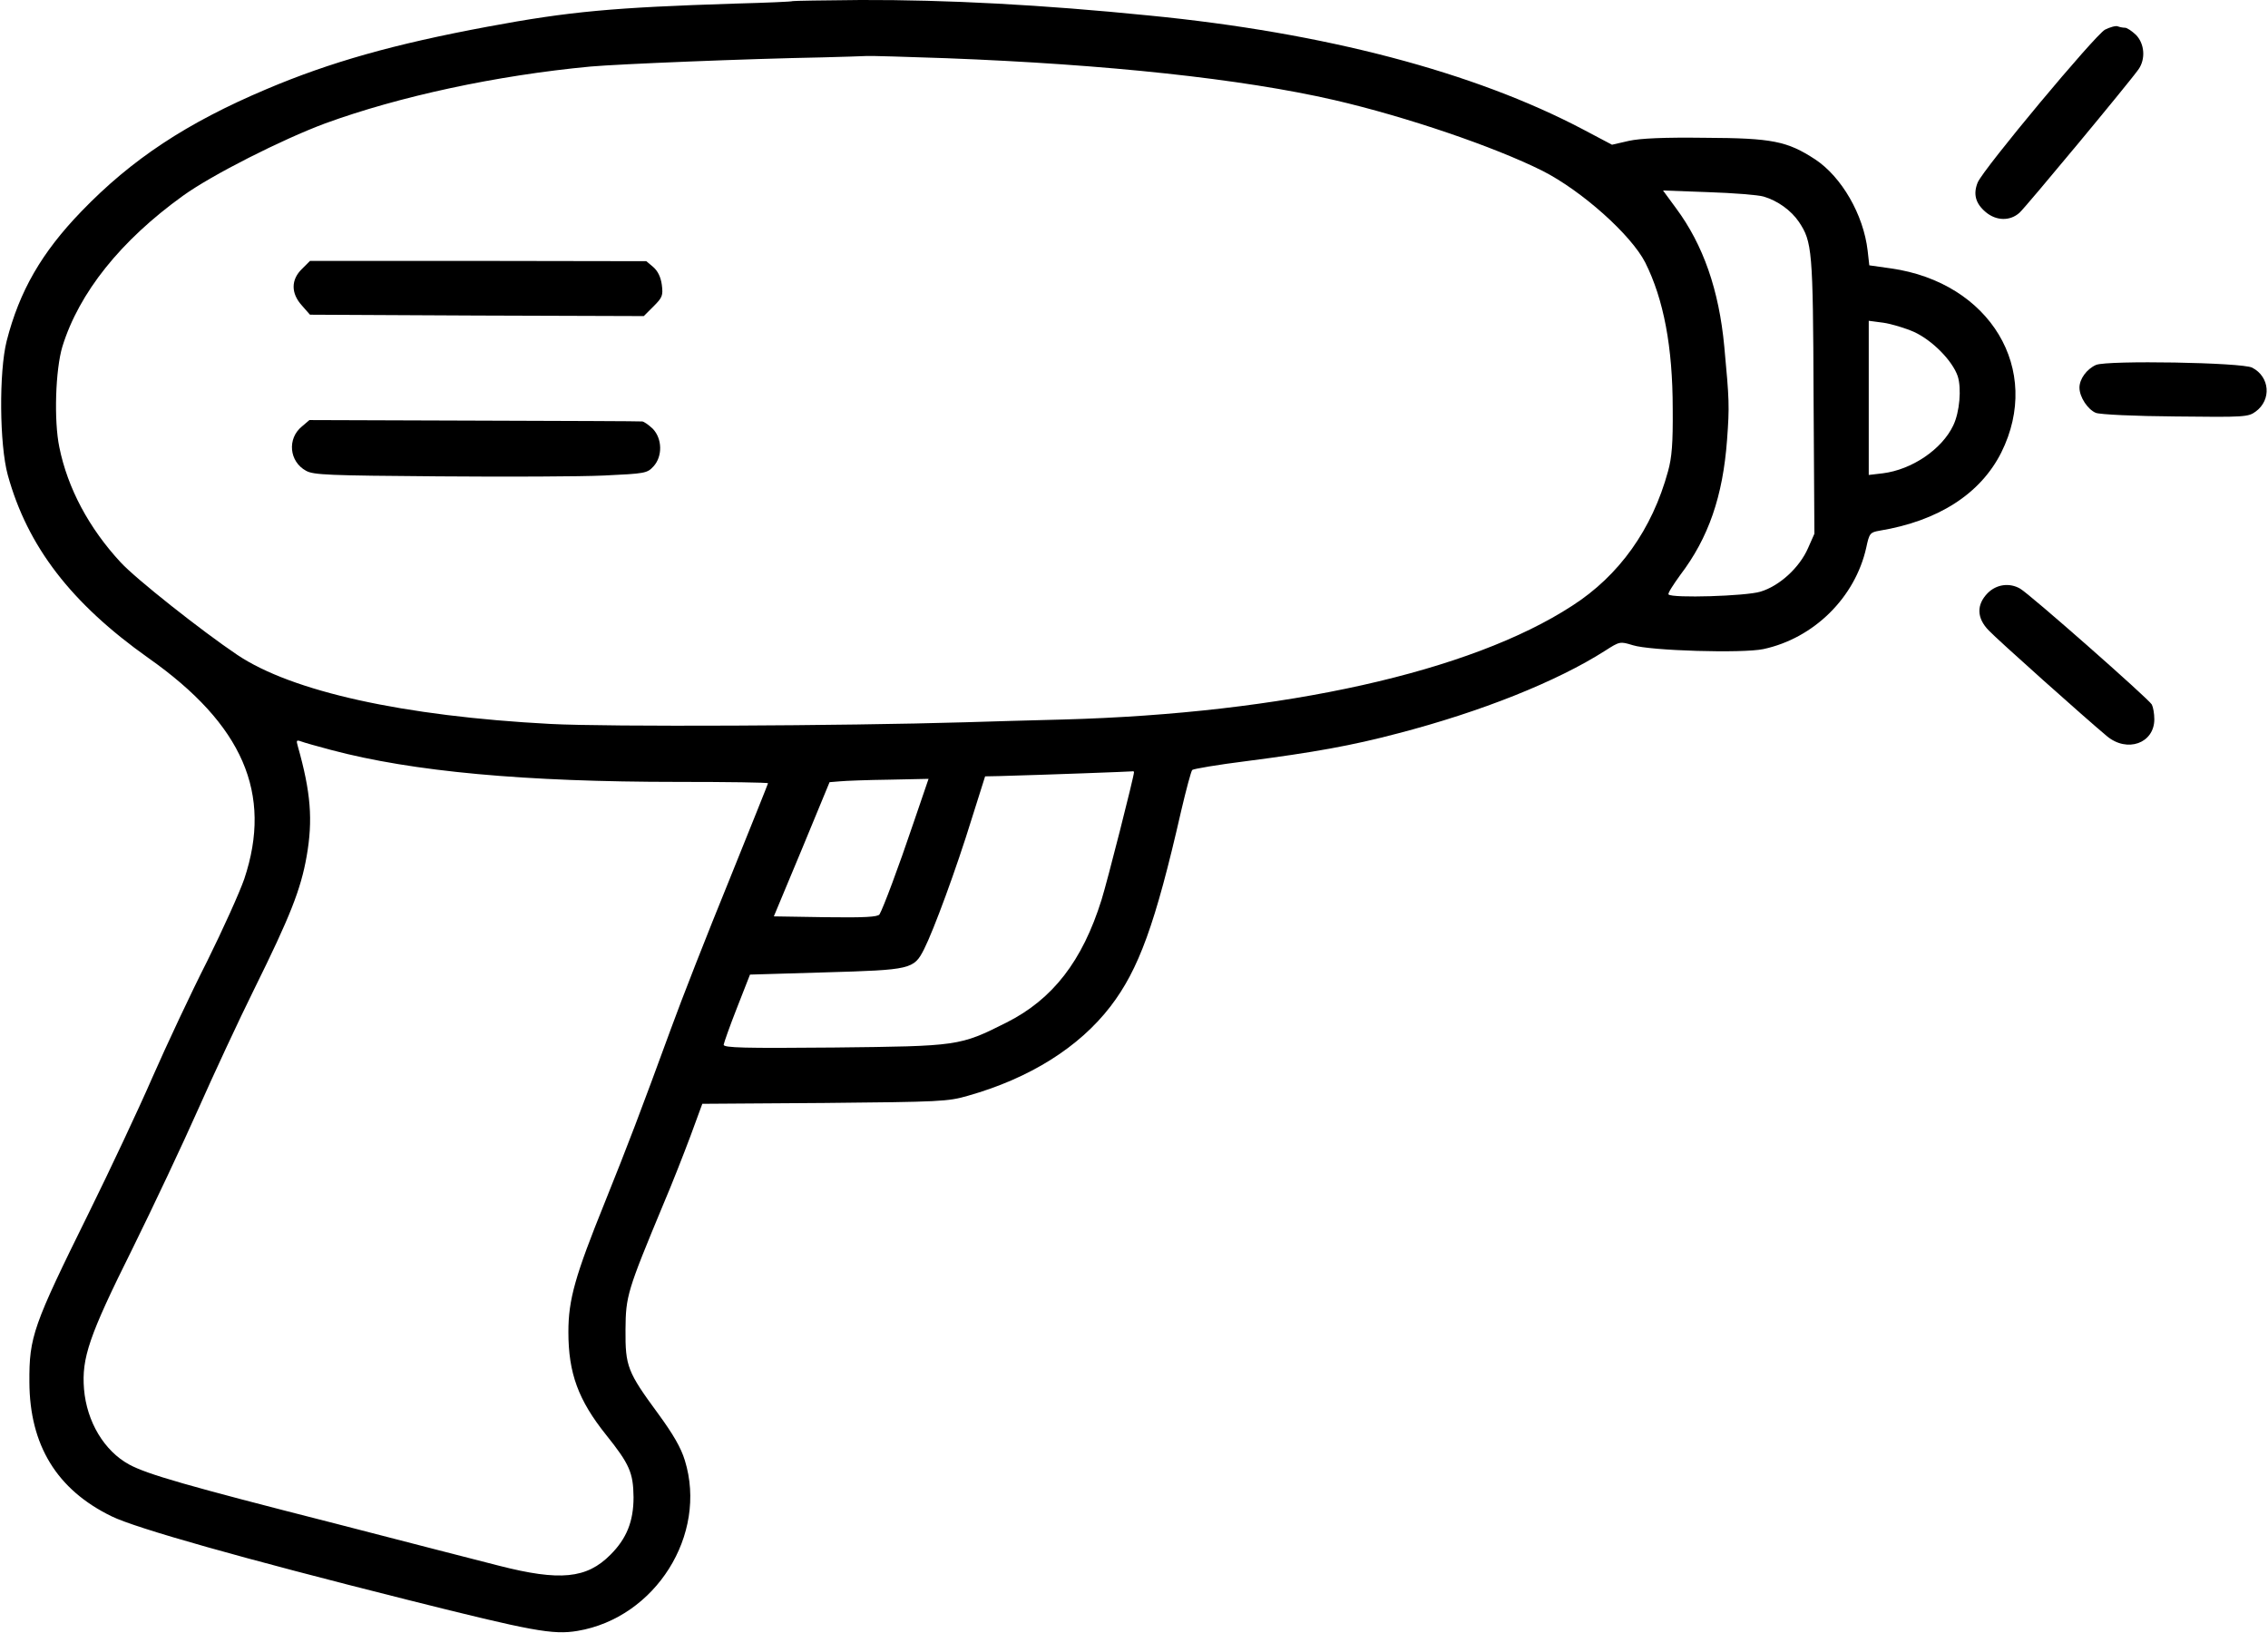 <?xml version="1.0" standalone="no"?>
<!DOCTYPE svg PUBLIC "-//W3C//DTD SVG 20010904//EN"
 "http://www.w3.org/TR/2001/REC-SVG-20010904/DTD/svg10.dtd">
<svg version="1.0" xmlns="http://www.w3.org/2000/svg"
 width="818pt" height="589pt" viewBox="0 0 818 589"
 preserveAspectRatio="xMidYMid meet">
<g transform="translate(0,589) scale(0.1,-0.1)"
fill="#000000" stroke="none">
<path d="M2859 5886 c-2 -2 -96 -6 -209 -9 -437 -14 -595 -28 -890 -83 -339
-63 -569 -128 -800 -226 -286 -121 -485 -252 -667 -441 -143 -148 -223 -287
-269 -467 -28 -111 -26 -374 4 -483 71 -258 229 -463 507 -660 341 -240 449
-489 346 -797 -17 -49 -77 -182 -134 -297 -58 -114 -146 -302 -197 -418 -50
-115 -154 -336 -230 -490 -201 -407 -215 -446 -214 -610 1 -227 99 -388 297
-484 88 -43 470 -151 1067 -301 450 -113 524 -127 613 -112 281 47 470 347
387 615 -14 46 -42 94 -96 168 -111 151 -119 171 -118 304 1 121 6 138 137
453 30 70 73 180 97 244 l43 117 441 3 c417 4 445 5 517 26 223 63 401 175
514 322 102 133 162 297 255 705 18 77 36 144 40 148 4 4 92 19 196 32 240 31
380 56 546 100 300 78 573 187 747 298 53 34 54 34 100 20 62 -20 396 -30 471
-14 182 39 331 186 371 366 11 52 14 55 48 61 212 35 364 133 439 282 149 299
-40 613 -398 664 l-78 11 -6 53 c-15 130 -94 266 -189 329 -101 66 -155 77
-397 78 -148 2 -234 -2 -275 -11 l-61 -14 -104 55 c-393 207 -931 349 -1565
411 -387 39 -730 57 -1041 56 -133 -1 -244 -3 -245 -4z m556 -206 c575 -22
1064 -74 1398 -151 259 -60 576 -168 750 -255 142 -72 320 -231 371 -331 66
-132 99 -303 99 -528 1 -124 -3 -175 -17 -225 -57 -209 -176 -376 -346 -485
-366 -238 -1039 -388 -1835 -410 -110 -3 -270 -7 -355 -10 -438 -13 -1289 -17
-1495 -6 -531 28 -932 117 -1129 249 -128 86 -367 275 -421 334 -114 123 -191
267 -221 415 -20 96 -14 280 11 363 60 194 210 382 435 544 104 75 357 203
513 261 266 97 616 173 957 205 101 9 565 28 835 33 72 2 144 4 160 5 17 1
147 -3 290 -8z m2946 -499 c51 -15 99 -50 127 -91 48 -72 51 -101 53 -630 l3
-495 -23 -52 c-31 -71 -104 -137 -172 -157 -52 -16 -318 -24 -331 -10 -4 3 16
34 42 70 102 134 154 284 169 488 9 122 8 143 -10 336 -19 204 -76 367 -174
499 l-47 64 163 -6 c90 -3 180 -10 200 -16z m542 -488 c66 -30 139 -104 158
-160 14 -44 7 -129 -16 -177 -41 -87 -150 -160 -254 -173 l-51 -6 0 278 0 278
53 -7 c28 -4 78 -19 110 -33z m-5708 -1508 c293 -78 698 -115 1250 -115 179 0
325 -2 325 -5 0 -2 -64 -161 -141 -352 -78 -191 -172 -431 -209 -533 -112
-306 -154 -416 -238 -625 -108 -267 -132 -352 -132 -469 0 -149 36 -246 136
-371 85 -106 98 -137 99 -225 0 -87 -25 -149 -83 -207 -86 -87 -183 -96 -402
-40 -74 19 -340 87 -590 152 -542 138 -679 178 -744 213 -90 49 -153 154 -163
272 -9 112 18 192 174 505 76 154 183 381 238 505 55 124 146 320 203 435 128
259 167 357 188 477 23 131 15 231 -32 397 -6 21 -5 23 12 17 10 -4 60 -18
109 -31z m2895 -80 c0 -15 -96 -393 -117 -460 -69 -221 -176 -359 -343 -443
-169 -85 -173 -85 -622 -90 -324 -3 -398 -1 -398 10 1 7 22 67 48 133 l47 120
270 8 c312 9 321 11 358 84 34 67 116 289 172 471 l48 152 51 1 c181 5 472 16
479 17 4 1 7 0 7 -3z m-795 -182 c-56 -166 -110 -309 -123 -331 -7 -9 -52 -12
-195 -10 l-186 3 101 242 100 242 37 3 c20 2 100 5 178 6 l142 3 -54 -158z"/>
<path d="M1089 4920 c-40 -39 -40 -88 0 -132 l29 -33 602 -3 602 -2 35 35 c32
32 35 39 30 78 -4 28 -14 49 -31 64 l-25 21 -607 1 -606 0 -29 -29z"/>
<path d="M1089 4352 c-54 -44 -46 -127 15 -160 27 -15 81 -17 476 -20 245 -2
514 -1 599 3 148 7 155 8 178 33 33 36 32 100 -3 136 -15 14 -32 26 -38 26 -6
1 -279 2 -606 3 l-594 2 -27 -23z"/>
<path d="M7592 5783 c-37 -21 -437 -500 -459 -551 -17 -42 -8 -76 29 -107 38
-32 88 -33 122 -2 24 22 396 470 429 517 26 37 22 92 -9 124 -15 14 -32 26
-40 26 -7 0 -18 2 -26 5 -7 3 -28 -3 -46 -12z"/>
<path d="M7560 4574 c-34 -15 -60 -51 -60 -82 0 -34 30 -79 59 -91 15 -6 142
-12 288 -13 250 -3 262 -2 289 18 57 42 51 125 -13 158 -37 19 -521 27 -563
10z"/>
<path d="M7169 3751 c-41 -42 -40 -90 4 -135 30 -32 349 -317 426 -381 73 -61
171 -26 171 61 0 20 -4 43 -9 53 -11 20 -441 399 -475 418 -38 22 -85 16 -117
-16z"/>
</g>
</svg>
